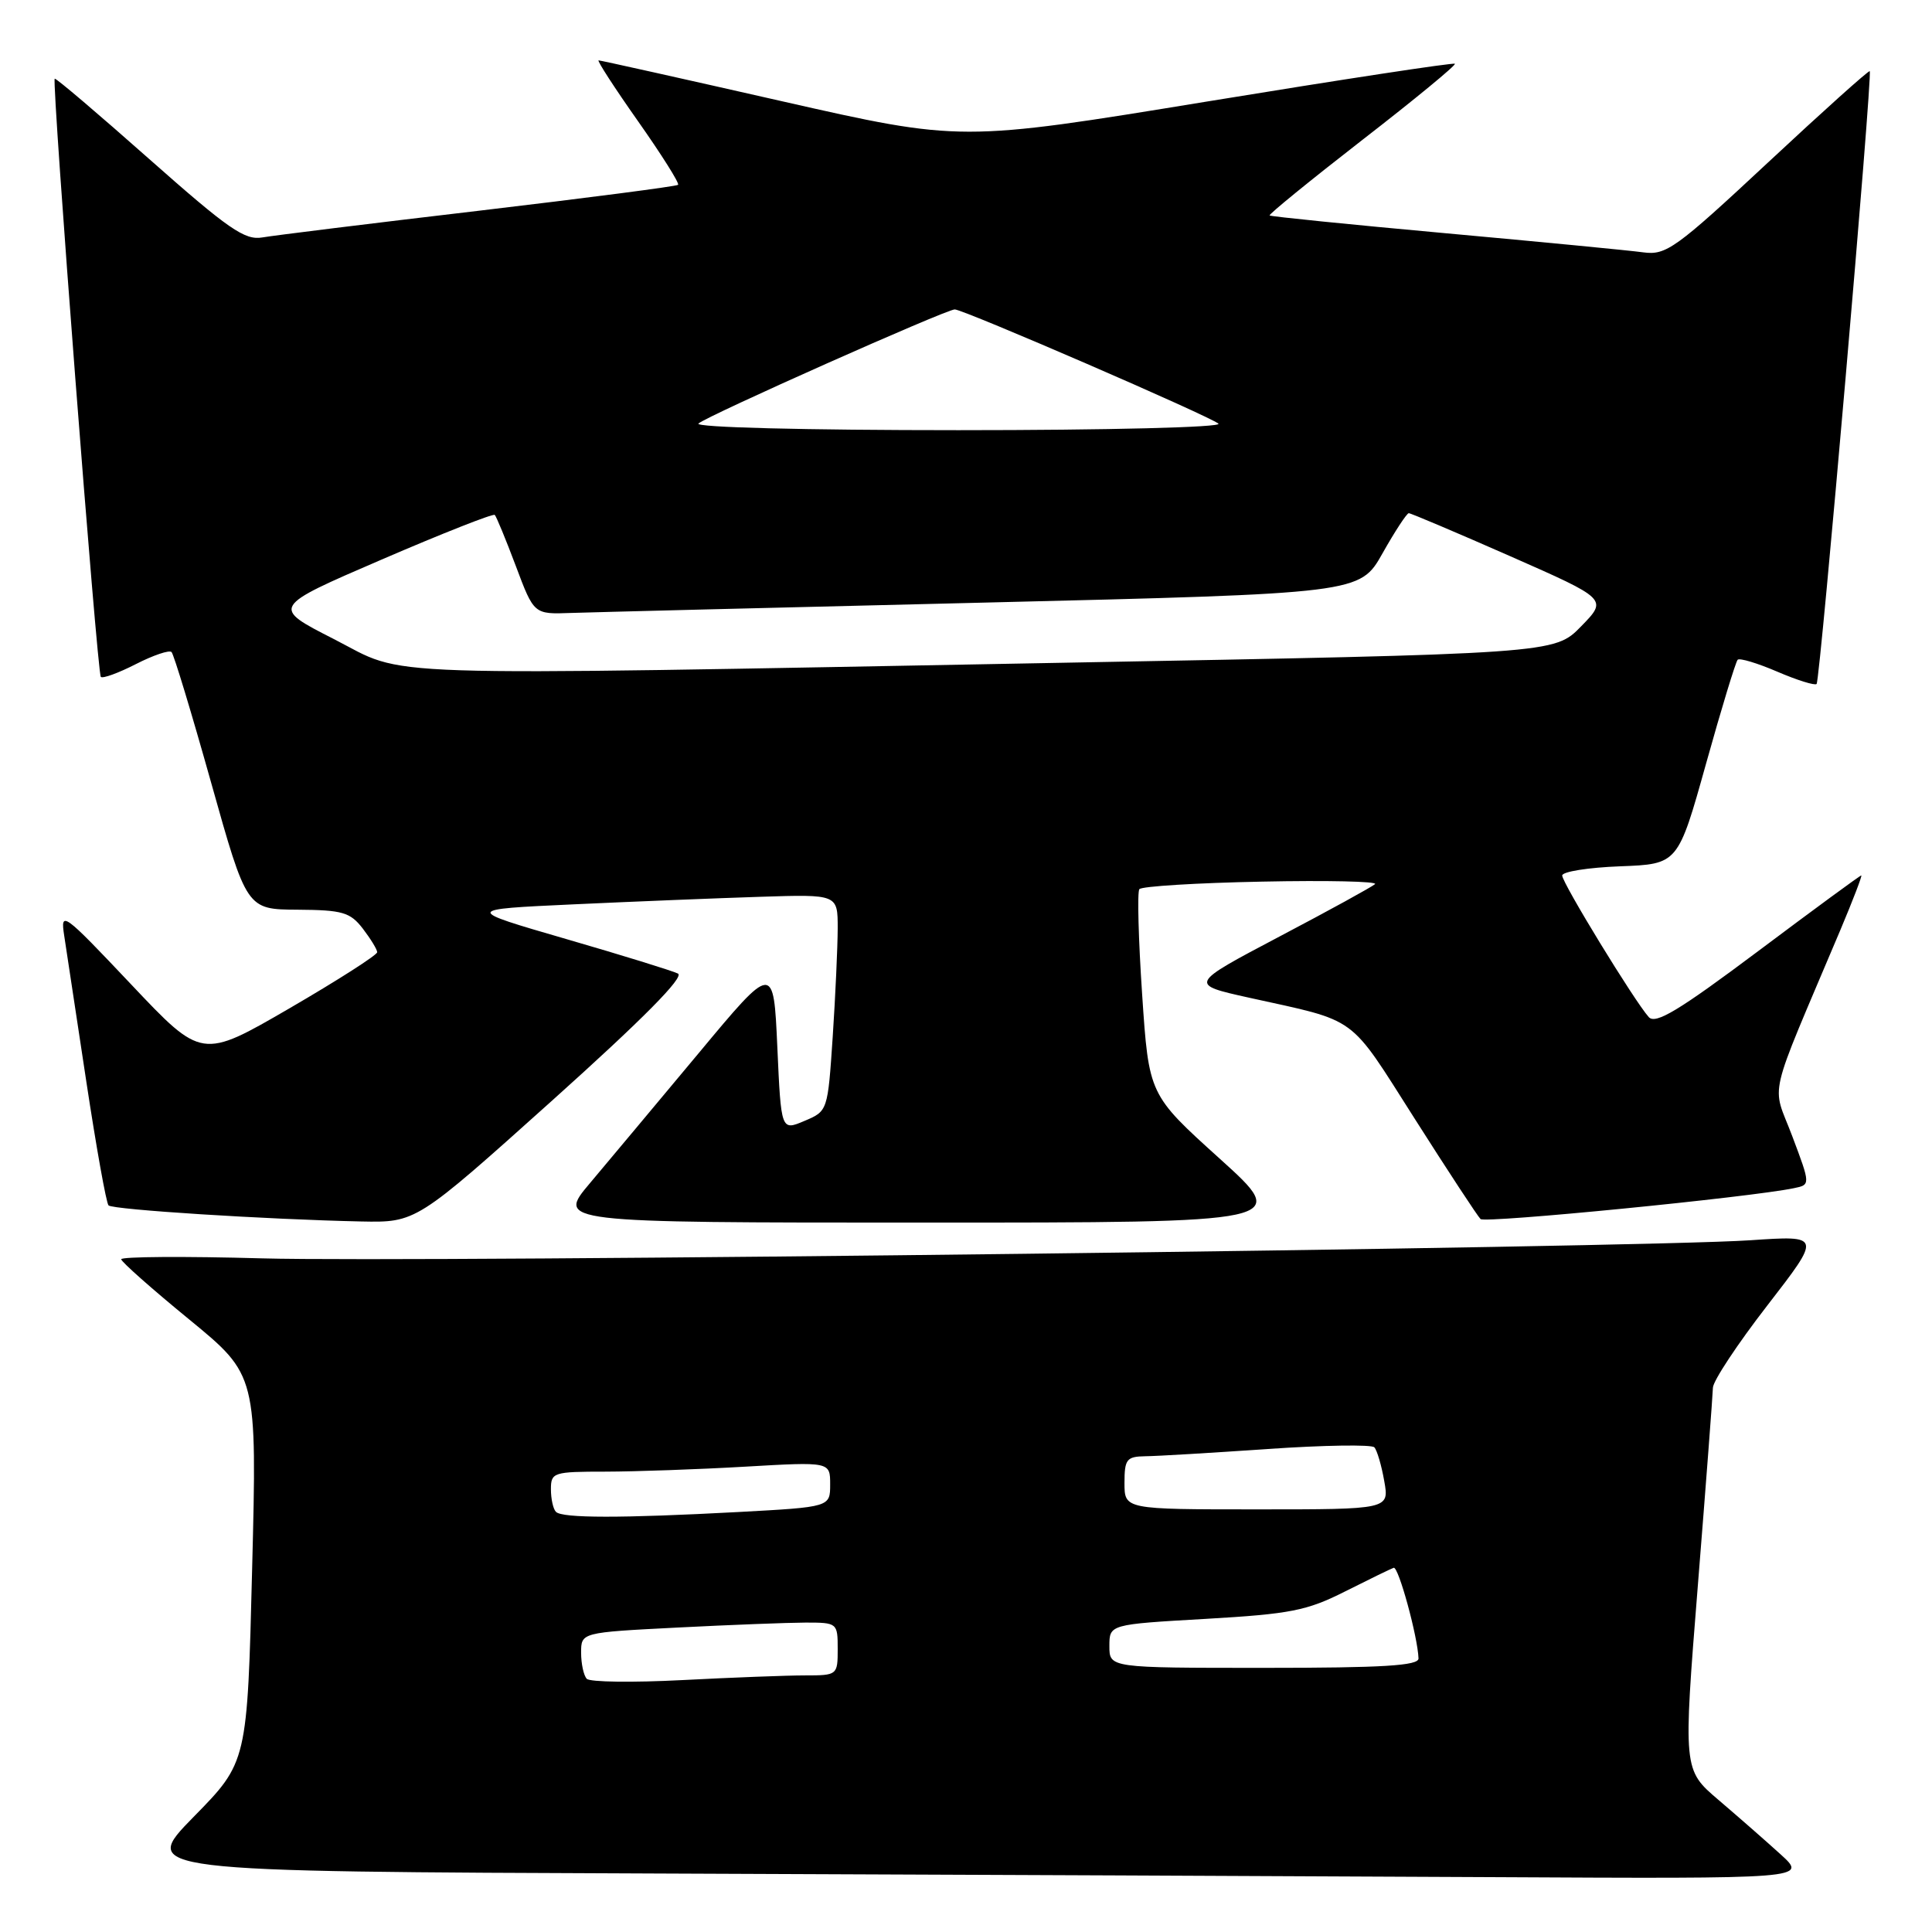 <?xml version="1.0" encoding="UTF-8" standalone="no"?>
<!DOCTYPE svg PUBLIC "-//W3C//DTD SVG 1.1//EN" "http://www.w3.org/Graphics/SVG/1.1/DTD/svg11.dtd" >
<svg xmlns="http://www.w3.org/2000/svg" xmlns:xlink="http://www.w3.org/1999/xlink" version="1.1" viewBox="0 0 256 256">
 <g >
 <path fill="currentColor"
d=" M 235.95 245.72 C 234.00 243.95 230.29 240.70 227.71 238.50 C 223.02 234.50 223.02 234.50 224.98 210.00 C 226.06 196.53 226.95 184.77 226.97 183.88 C 226.99 182.98 230.23 178.08 234.18 172.98 C 241.36 163.70 241.36 163.70 231.93 164.34 C 217.09 165.35 55.59 167.32 34.75 166.74 C 24.44 166.45 16.03 166.51 16.06 166.86 C 16.09 167.21 20.15 170.81 25.09 174.85 C 34.06 182.21 34.06 182.21 33.41 207.85 C 32.77 233.50 32.77 233.50 25.66 240.74 C 18.56 247.99 18.56 247.99 87.03 248.25 C 124.69 248.40 174.40 248.61 197.50 248.73 C 239.50 248.95 239.50 248.95 235.95 245.72 Z  M 73.15 145.84 C 85.17 135.05 90.72 129.45 89.83 129.00 C 89.10 128.64 82.42 126.57 75.00 124.42 C 61.50 120.50 61.50 120.50 76.00 119.83 C 83.97 119.46 95.11 119.01 100.75 118.83 C 111.00 118.50 111.00 118.50 111.00 123.00 C 110.99 125.47 110.70 131.94 110.34 137.36 C 109.68 147.21 109.68 147.23 106.59 148.53 C 103.50 149.84 103.50 149.84 103.00 138.73 C 102.50 127.63 102.50 127.63 92.56 139.57 C 87.09 146.13 80.62 153.86 78.19 156.75 C 73.76 162.00 73.76 162.00 122.38 162.00 C 171.00 162.00 171.00 162.00 161.61 153.52 C 152.23 145.05 152.23 145.05 151.34 131.77 C 150.85 124.47 150.68 118.19 150.97 117.82 C 151.26 117.44 158.57 116.99 167.20 116.82 C 175.84 116.64 182.59 116.79 182.20 117.15 C 181.82 117.50 176.11 120.64 169.51 124.11 C 157.53 130.43 157.53 130.43 165.51 132.20 C 180.12 135.43 178.59 134.31 187.44 148.21 C 191.87 155.18 195.80 161.17 196.18 161.53 C 196.77 162.11 231.92 158.65 237.70 157.44 C 239.91 156.99 239.91 156.99 237.48 150.54 C 234.76 143.32 234.00 146.56 243.85 123.25 C 245.53 119.26 246.78 116.00 246.63 116.00 C 246.47 116.00 240.33 120.51 232.98 126.02 C 222.46 133.90 219.37 135.77 218.47 134.77 C 216.57 132.65 207.00 117.00 207.00 116.01 C 207.00 115.50 210.45 114.95 214.67 114.79 C 222.34 114.50 222.34 114.50 226.06 101.19 C 228.10 93.88 229.99 87.68 230.25 87.42 C 230.51 87.16 232.87 87.87 235.50 89.00 C 238.13 90.13 240.47 90.86 240.71 90.63 C 241.18 90.15 248.15 9.81 247.75 9.43 C 247.61 9.30 241.54 14.75 234.26 21.54 C 222.05 32.93 220.77 33.84 217.76 33.44 C 215.97 33.19 204.15 32.05 191.50 30.90 C 178.85 29.75 168.38 28.69 168.23 28.55 C 168.08 28.41 173.62 23.90 180.53 18.53 C 187.45 13.17 192.96 8.63 192.78 8.45 C 192.61 8.27 177.80 10.53 159.89 13.46 C 127.32 18.79 127.32 18.79 103.55 13.40 C 90.47 10.43 79.57 8.00 79.32 8.00 C 79.07 8.00 81.42 11.63 84.54 16.06 C 87.66 20.49 90.05 24.28 89.85 24.49 C 89.64 24.69 77.78 26.23 63.49 27.92 C 49.19 29.60 36.27 31.20 34.77 31.46 C 32.44 31.87 30.29 30.38 19.77 21.07 C 13.02 15.09 7.39 10.30 7.25 10.43 C 6.84 10.82 12.88 89.21 13.36 89.69 C 13.61 89.94 15.69 89.18 18.00 88.00 C 20.31 86.82 22.44 86.10 22.73 86.40 C 23.03 86.70 25.39 94.49 27.98 103.72 C 32.69 120.50 32.69 120.50 39.43 120.54 C 45.39 120.58 46.40 120.88 48.07 123.04 C 49.11 124.40 49.97 125.80 49.98 126.17 C 49.99 126.54 44.77 129.88 38.37 133.60 C 26.74 140.35 26.74 140.35 17.36 130.42 C 8.32 120.86 7.99 120.63 8.51 124.00 C 8.80 125.92 10.12 134.63 11.44 143.33 C 12.76 152.04 14.08 159.41 14.38 159.72 C 14.95 160.29 35.28 161.58 47.82 161.85 C 55.14 162.00 55.14 162.00 73.15 145.84 Z  M 77.75 222.45 C 77.34 222.02 77.00 220.46 77.00 218.99 C 77.00 216.31 77.00 216.31 89.75 215.66 C 96.76 215.30 104.41 215.01 106.75 215.00 C 110.94 215.00 111.00 215.05 111.00 218.50 C 111.00 221.96 110.95 222.00 106.66 222.00 C 104.27 222.00 96.96 222.28 90.41 222.62 C 83.86 222.96 78.16 222.89 77.75 222.45 Z  M 147.00 218.12 C 147.00 215.24 147.00 215.24 159.75 214.51 C 171.00 213.86 173.17 213.43 178.24 210.87 C 181.40 209.28 184.29 207.87 184.67 207.74 C 185.30 207.52 187.86 216.88 187.96 219.75 C 187.99 220.71 183.26 221.00 167.50 221.00 C 147.00 221.00 147.00 221.00 147.00 218.12 Z  M 73.67 200.33 C 73.30 199.97 73.00 198.62 73.00 197.33 C 73.00 195.10 73.32 195.00 80.25 195.00 C 84.24 194.99 92.56 194.70 98.75 194.34 C 110.00 193.69 110.00 193.69 110.00 196.69 C 110.00 199.69 110.00 199.69 97.84 200.35 C 82.34 201.18 74.51 201.18 73.67 200.33 Z  M 149.00 196.50 C 149.00 193.36 149.28 193.00 151.75 192.96 C 153.26 192.95 160.57 192.51 167.98 192.00 C 175.40 191.49 181.76 191.39 182.11 191.78 C 182.47 192.18 183.06 194.19 183.42 196.25 C 184.09 200.00 184.09 200.00 166.55 200.00 C 149.00 200.00 149.00 200.00 149.00 196.50 Z  M 44.22 84.67 C 35.94 80.45 35.94 80.45 50.56 74.15 C 58.60 70.68 65.35 68.02 65.56 68.23 C 65.77 68.44 67.03 71.49 68.35 75.00 C 70.75 81.40 70.75 81.40 75.63 81.22 C 78.31 81.13 102.93 80.51 130.34 79.85 C 180.19 78.64 180.19 78.64 183.19 73.32 C 184.84 70.39 186.41 68.00 186.67 68.00 C 186.94 68.00 192.98 70.56 200.09 73.69 C 213.03 79.39 213.03 79.39 209.50 83.00 C 205.97 86.62 205.97 86.62 140.23 87.83 C 47.01 89.55 54.24 89.79 44.22 84.67 Z  M 92.55 56.12 C 93.61 55.13 125.36 41.00 126.51 41.00 C 127.67 41.00 160.39 55.18 161.45 56.14 C 161.98 56.62 146.89 57.00 127.00 57.00 C 106.53 57.00 92.00 56.63 92.55 56.12 Z "/>
</g>
</svg>